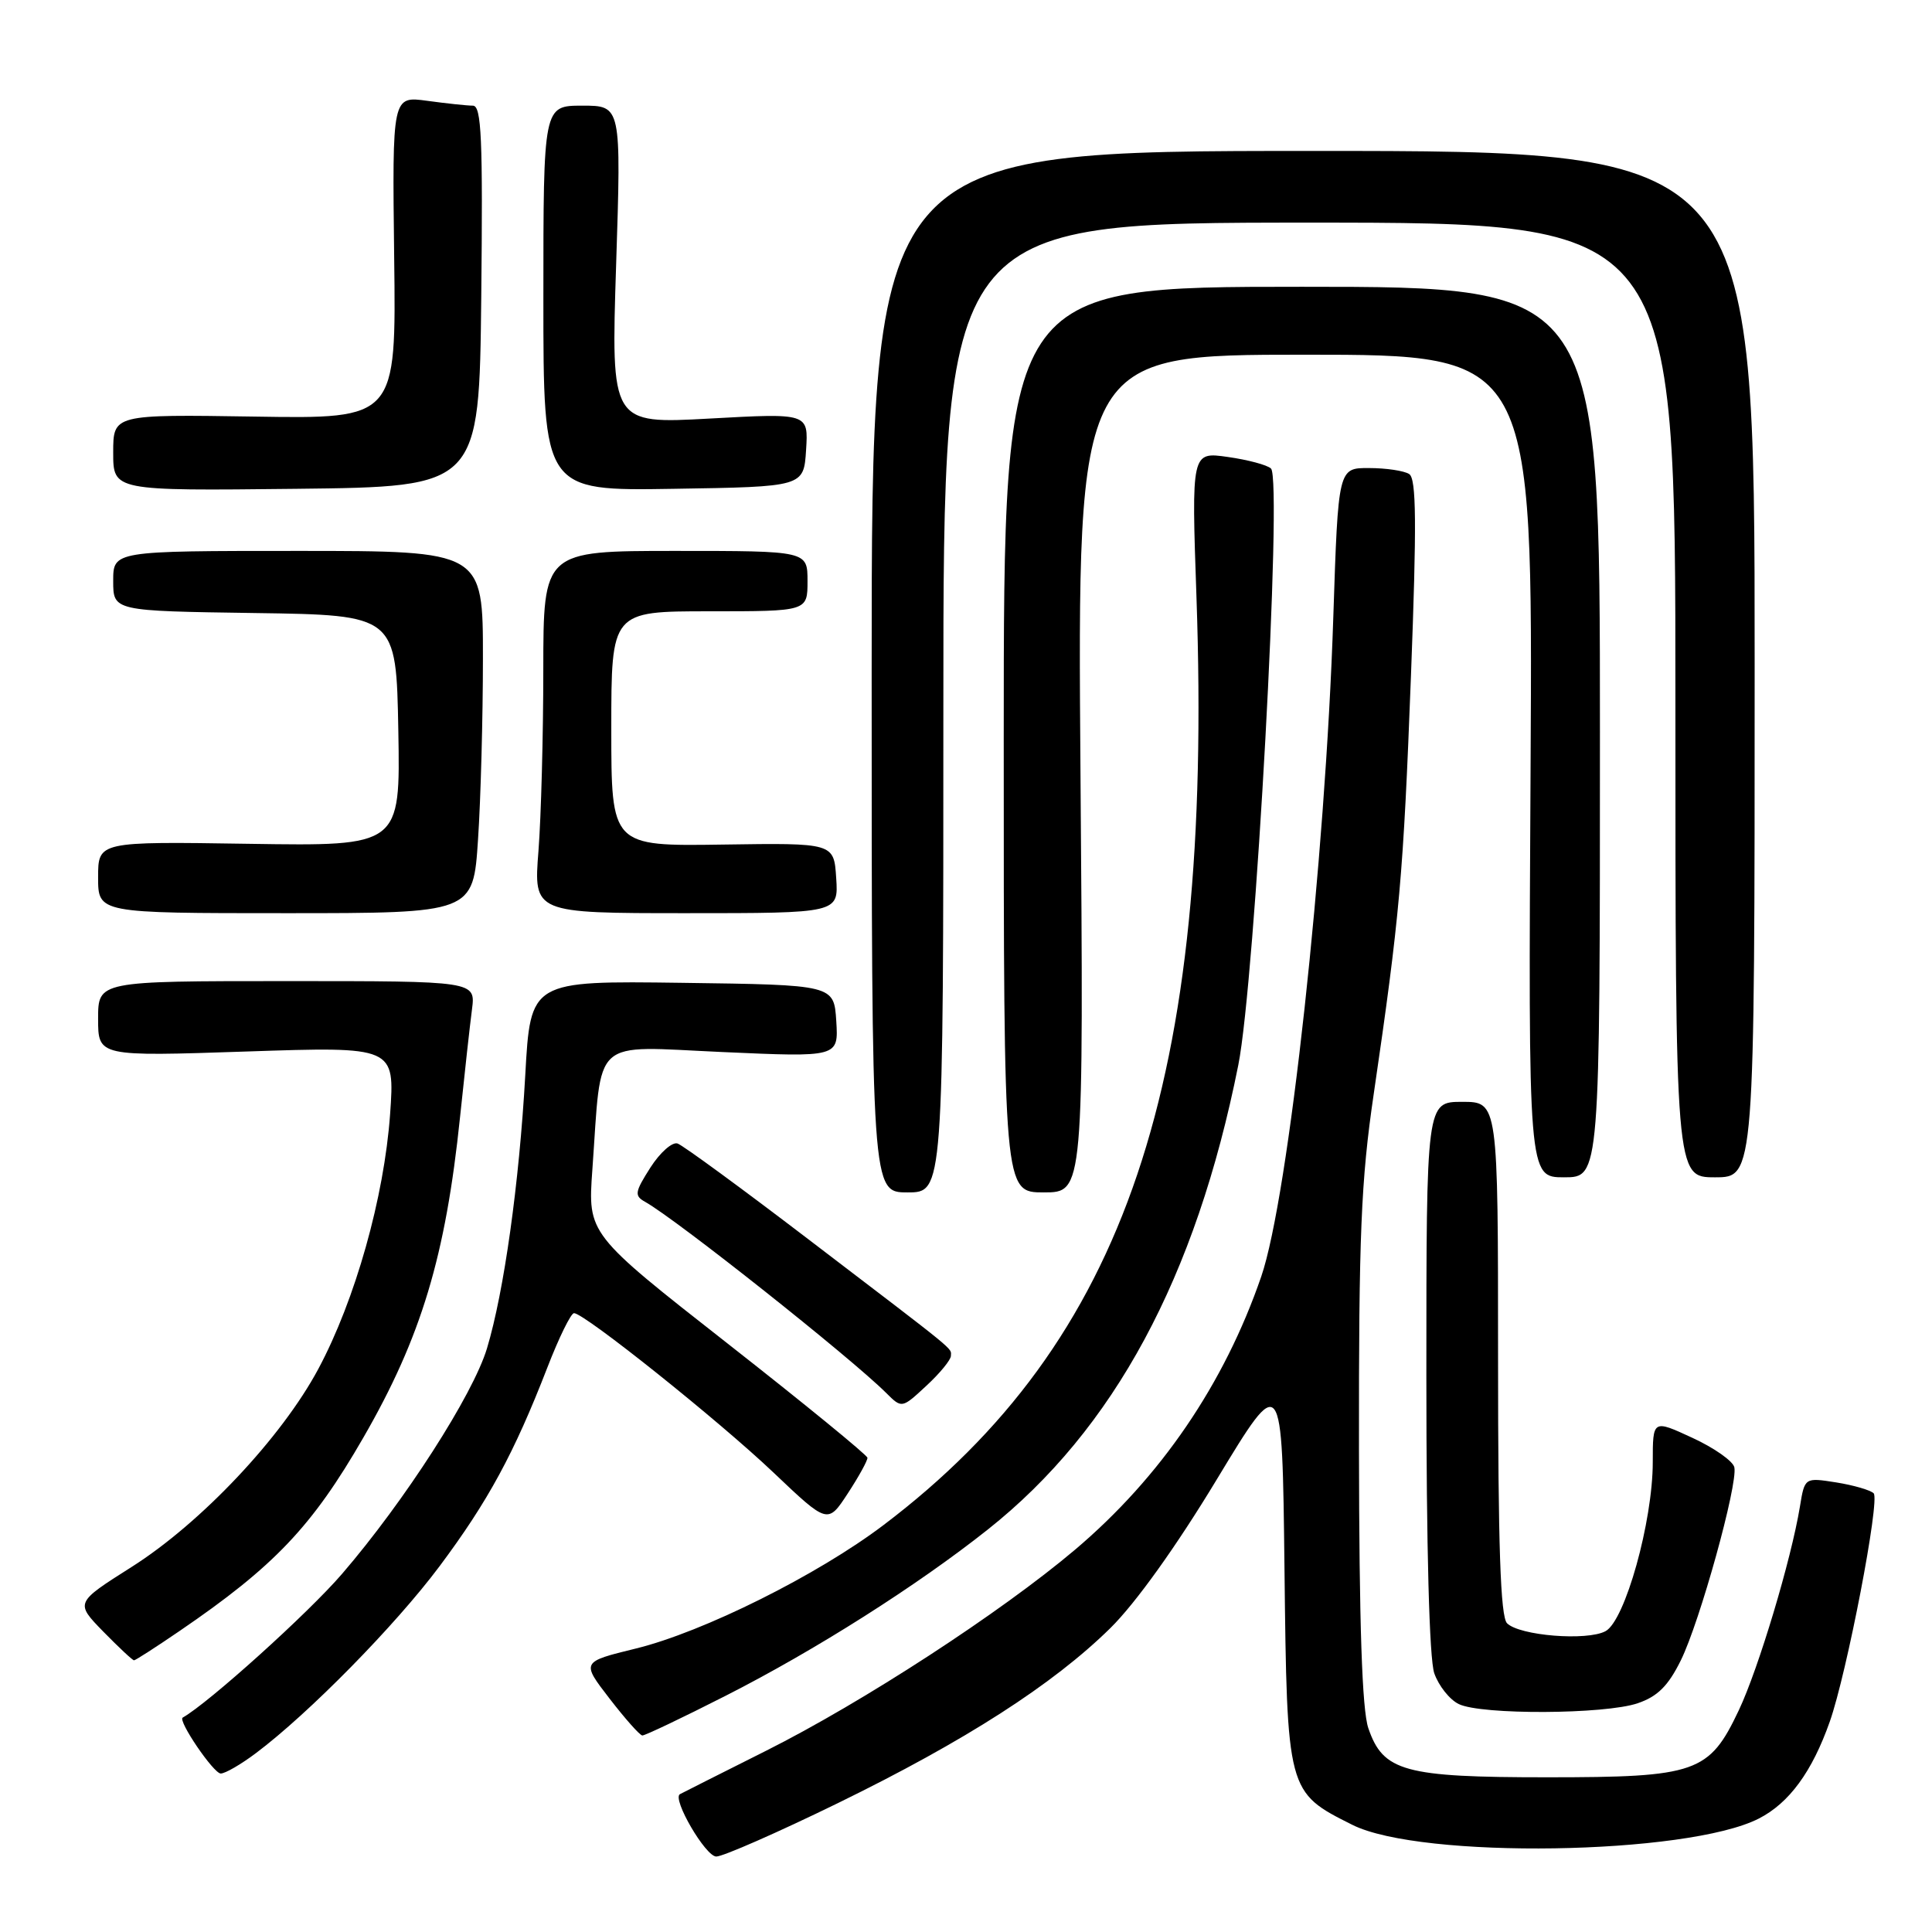 <?xml version="1.0" encoding="UTF-8" standalone="no"?>
<!DOCTYPE svg PUBLIC "-//W3C//DTD SVG 1.1//EN" "http://www.w3.org/Graphics/SVG/1.1/DTD/svg11.dtd" >
<svg xmlns="http://www.w3.org/2000/svg" xmlns:xlink="http://www.w3.org/1999/xlink" version="1.1" viewBox="0 0 256 256">
 <g >
 <path fill="currentColor"
d=" M 111.01 238.93 C 127.90 230.68 139.54 223.20 147.13 215.73 C 150.47 212.44 155.86 204.92 161.22 196.05 C 169.90 181.70 169.90 181.70 170.20 207.78 C 170.54 237.49 170.53 237.46 179.19 241.80 C 188.28 246.36 223.55 245.82 233.05 240.97 C 237.07 238.92 240.11 234.77 242.45 228.14 C 244.72 221.72 249.14 198.74 248.27 197.87 C 247.85 197.45 245.62 196.80 243.32 196.43 C 239.13 195.77 239.13 195.77 238.50 199.63 C 237.34 206.68 233.01 221.10 230.41 226.60 C 226.48 234.91 224.80 235.50 205.00 235.50 C 186.07 235.50 183.27 234.73 181.31 228.99 C 180.48 226.57 180.10 215.24 180.07 192.00 C 180.04 163.67 180.34 156.42 182.02 145.00 C 185.47 121.45 185.95 116.08 186.96 89.54 C 187.73 69.28 187.68 63.42 186.72 62.81 C 186.05 62.38 183.66 62.02 181.41 62.02 C 177.32 62.00 177.32 62.00 176.67 81.75 C 175.63 113.92 170.74 158.64 167.12 169.15 C 162.23 183.37 153.78 195.76 142.43 205.36 C 132.60 213.67 114.32 225.56 101.48 232.00 C 95.44 235.03 90.32 237.61 90.09 237.74 C 89.03 238.36 93.49 246.00 94.91 246.00 C 95.80 246.00 103.04 242.82 111.01 238.93 Z  M 33.91 232.30 C 40.92 227.04 52.37 215.39 58.24 207.54 C 64.67 198.93 68.12 192.57 72.51 181.25 C 74.05 177.26 75.65 174.00 76.06 174.00 C 77.43 174.00 95.24 188.23 102.50 195.13 C 109.68 201.95 109.68 201.95 112.34 197.88 C 113.80 195.65 114.97 193.52 114.94 193.16 C 114.90 192.80 106.55 185.97 96.38 178.00 C 77.88 163.50 77.88 163.50 78.49 155.00 C 79.77 137.16 78.16 138.62 95.71 139.40 C 111.11 140.09 111.11 140.09 110.81 135.29 C 110.50 130.50 110.50 130.50 90.40 130.23 C 70.29 129.96 70.29 129.96 69.60 142.47 C 68.80 156.77 66.79 171.15 64.53 178.66 C 62.68 184.81 53.62 198.91 45.32 208.55 C 40.83 213.77 27.62 225.67 24.21 227.59 C 23.52 227.97 28.30 235.00 29.25 235.00 C 29.84 235.00 31.93 233.79 33.91 232.30 Z  M 96.15 224.70 C 108.00 218.68 121.53 210.10 130.89 202.67 C 147.60 189.42 158.46 169.28 164.08 141.13 C 166.32 129.93 169.96 63.51 168.41 62.08 C 167.91 61.61 165.33 60.92 162.69 60.55 C 157.87 59.86 157.87 59.86 158.54 79.18 C 160.77 143.48 149.21 177.75 117.07 202.08 C 108.33 208.70 93.19 216.25 84.25 218.44 C 77.02 220.21 77.02 220.21 80.76 225.06 C 82.82 227.73 84.77 229.93 85.11 229.96 C 85.45 229.98 90.41 227.62 96.15 224.70 Z  M 217.00 225.69 C 219.63 224.80 221.05 223.39 222.72 220.00 C 225.24 214.90 230.29 196.68 229.81 194.43 C 229.64 193.61 227.14 191.85 224.25 190.52 C 219.00 188.09 219.00 188.09 219.00 193.73 C 219.00 201.61 215.33 214.75 212.74 216.14 C 210.27 217.46 201.34 216.74 199.69 215.09 C 198.82 214.21 198.50 204.87 198.50 179.95 C 198.50 146.00 198.50 146.00 193.75 146.00 C 189.00 146.00 189.00 146.00 189.00 182.35 C 189.00 205.22 189.39 219.82 190.05 221.72 C 190.63 223.38 192.09 225.22 193.30 225.80 C 196.29 227.25 212.67 227.17 217.00 225.69 Z  M 23.80 216.11 C 36.33 207.56 41.36 202.27 48.14 190.50 C 55.82 177.19 59.05 166.45 60.96 148.00 C 61.56 142.22 62.27 135.81 62.54 133.75 C 63.02 130.00 63.02 130.00 38.01 130.00 C 13.00 130.00 13.00 130.00 13.00 134.99 C 13.00 139.99 13.00 139.99 32.66 139.33 C 52.32 138.67 52.32 138.67 51.69 147.64 C 50.90 158.65 47.08 172.23 42.18 181.39 C 37.31 190.49 26.64 201.81 17.41 207.65 C 9.96 212.37 9.96 212.37 13.68 216.19 C 15.73 218.28 17.56 220.00 17.76 220.00 C 17.95 220.00 20.67 218.25 23.80 216.11 Z  M 126.00 179.66 C 126.00 178.55 127.30 179.61 107.14 164.23 C 98.30 157.48 90.49 151.76 89.78 151.52 C 89.08 151.28 87.46 152.71 86.18 154.71 C 84.11 157.96 84.03 158.44 85.48 159.25 C 89.60 161.55 112.73 179.89 117.42 184.57 C 119.50 186.64 119.50 186.64 122.75 183.62 C 124.54 181.97 126.00 180.18 126.00 179.66 Z  M 125.00 93.75 C 125.00 29.50 125.00 29.50 173.50 29.50 C 222.00 29.50 222.00 29.50 222.00 92.75 C 222.00 156.00 222.00 156.00 227.25 156.00 C 232.50 156.00 232.50 156.00 232.50 88.00 C 232.50 20.00 232.50 20.00 174.00 20.00 C 115.50 20.00 115.50 20.00 115.50 89.00 C 115.50 158.00 115.50 158.00 120.25 158.00 C 125.00 158.00 125.00 158.00 125.00 93.75 Z  M 143.17 102.50 C 142.75 47.00 142.75 47.00 172.93 47.00 C 203.11 47.00 203.11 47.00 202.81 101.50 C 202.50 156.00 202.50 156.00 207.25 156.00 C 212.00 156.00 212.00 156.00 212.00 97.00 C 212.00 38.00 212.00 38.00 172.50 38.00 C 133.00 38.00 133.00 38.00 133.00 98.00 C 133.00 158.00 133.00 158.00 138.30 158.00 C 143.60 158.00 143.60 158.00 143.17 102.50 Z  M 63.34 111.25 C 63.70 105.89 63.99 95.09 63.99 87.25 C 64.00 73.00 64.00 73.00 39.50 73.00 C 15.00 73.00 15.00 73.00 15.00 76.98 C 15.00 80.96 15.00 80.96 33.75 81.23 C 52.50 81.50 52.50 81.50 52.78 96.81 C 53.05 112.12 53.05 112.12 33.03 111.81 C 13.00 111.50 13.00 111.50 13.00 116.25 C 13.00 121.00 13.00 121.00 37.85 121.00 C 62.70 121.00 62.70 121.00 63.34 111.25 Z  M 110.80 116.34 C 110.50 111.69 110.50 111.69 95.75 111.91 C 81.00 112.13 81.00 112.13 81.00 96.57 C 81.00 81.00 81.00 81.00 94.00 81.00 C 107.00 81.00 107.00 81.00 107.00 77.00 C 107.00 73.00 107.00 73.00 89.50 73.00 C 72.00 73.00 72.00 73.00 71.99 88.75 C 71.99 97.41 71.70 108.21 71.35 112.75 C 70.70 121.00 70.70 121.00 90.91 121.00 C 111.11 121.00 111.11 121.00 110.80 116.34 Z  M 63.77 39.25 C 63.99 18.34 63.80 14.00 62.66 14.00 C 61.90 14.00 59.18 13.71 56.62 13.36 C 51.97 12.72 51.97 12.72 52.23 34.11 C 52.50 55.50 52.50 55.50 33.75 55.20 C 15.00 54.91 15.00 54.91 15.00 59.97 C 15.00 65.04 15.00 65.04 39.25 64.77 C 63.50 64.50 63.50 64.50 63.77 39.25 Z  M 106.81 59.62 C 107.12 54.74 107.12 54.74 94.04 55.46 C 80.96 56.18 80.96 56.18 81.64 35.09 C 82.32 14.00 82.32 14.00 77.16 14.00 C 72.00 14.00 72.00 14.00 72.00 39.52 C 72.00 65.05 72.00 65.05 89.25 64.77 C 106.50 64.50 106.50 64.50 106.81 59.62 Z "/>
</g>
</svg>